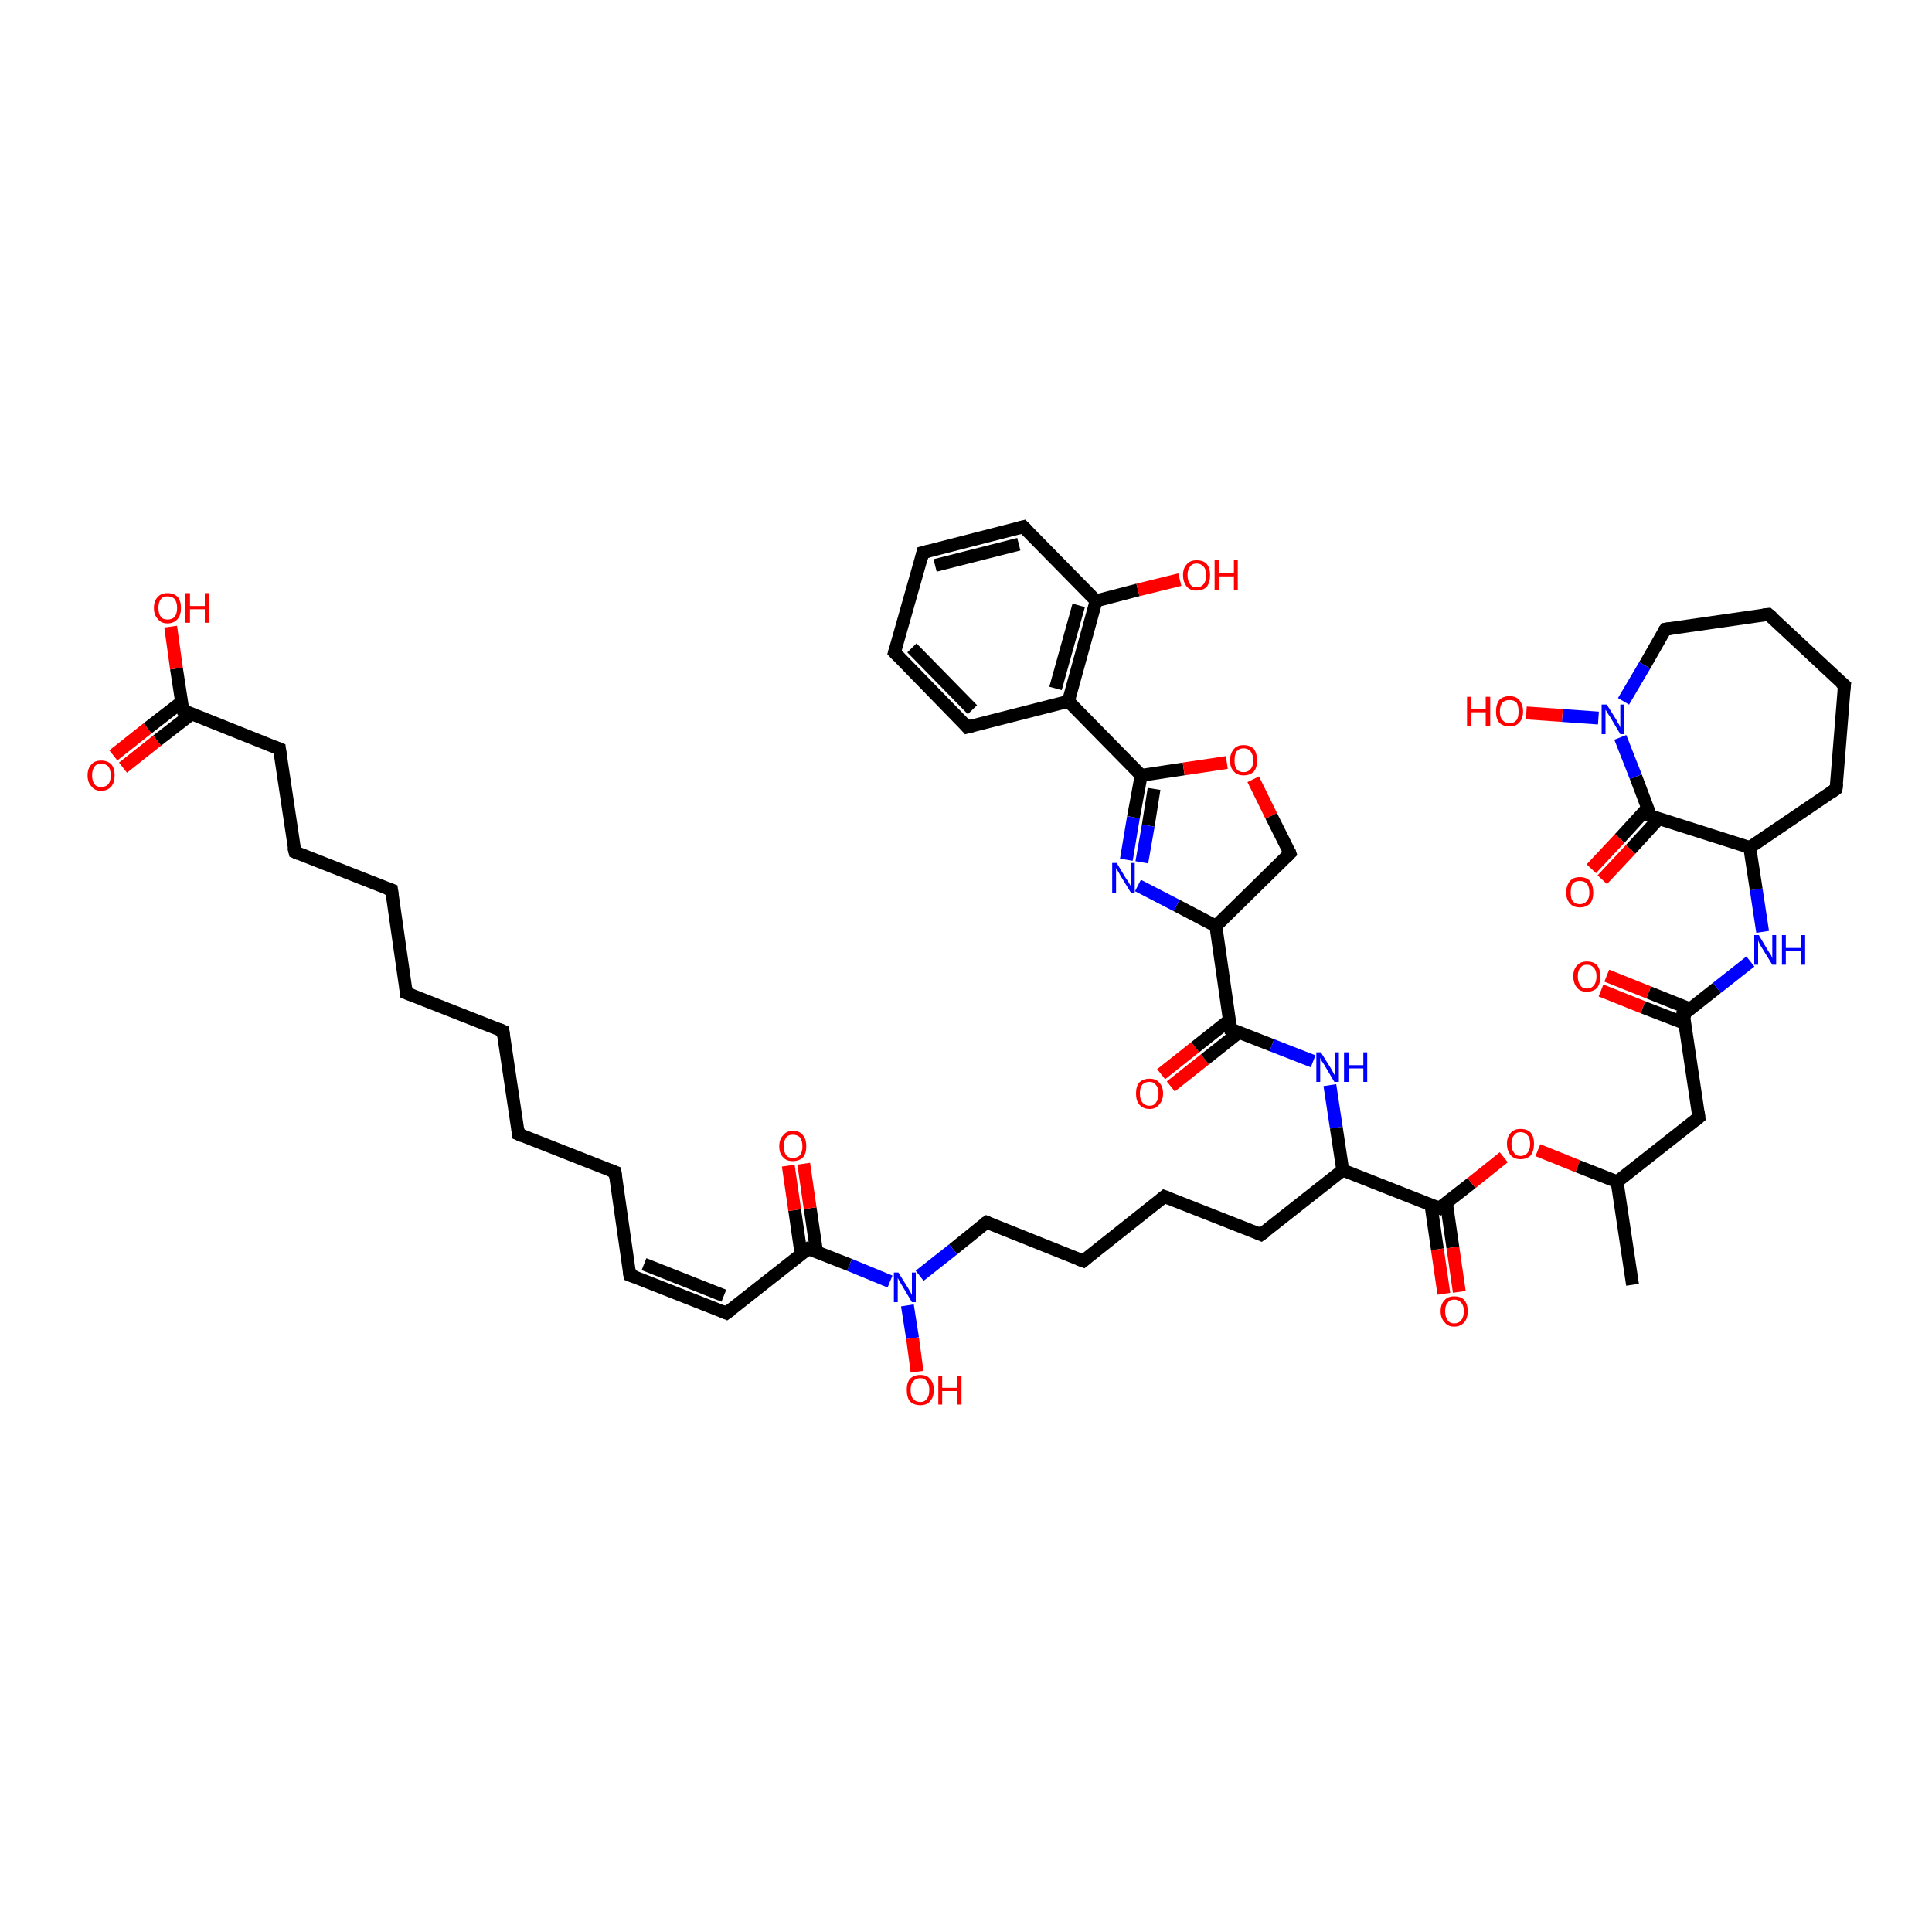 <?xml version='1.0' encoding='iso-8859-1'?>
<svg version='1.1' baseProfile='full'
              xmlns='http://www.w3.org/2000/svg'
                      xmlns:rdkit='http://www.rdkit.org/xml'
                      xmlns:xlink='http://www.w3.org/1999/xlink'
                  xml:space='preserve'
width='300px' height='300px' viewBox='0 0 300 300'>
<!-- END OF HEADER -->
<rect style='opacity:1.0;fill:#FFFFFF;stroke:none' width='300.0' height='300.0' x='0.0' y='0.0'> </rect>
<path class='bond-0 atom-0 atom-1' d='M 180.3,166.8 L 185.6,162.6' style='fill:none;fill-rule:evenodd;stroke:#FF0000;stroke-width:2.0px;stroke-linecap:butt;stroke-linejoin:miter;stroke-opacity:1' />
<path class='bond-0 atom-0 atom-1' d='M 185.6,162.6 L 190.9,158.4' style='fill:none;fill-rule:evenodd;stroke:#000000;stroke-width:2.0px;stroke-linecap:butt;stroke-linejoin:miter;stroke-opacity:1' />
<path class='bond-0 atom-0 atom-1' d='M 181.8,168.7 L 187.1,164.5' style='fill:none;fill-rule:evenodd;stroke:#FF0000;stroke-width:2.0px;stroke-linecap:butt;stroke-linejoin:miter;stroke-opacity:1' />
<path class='bond-0 atom-0 atom-1' d='M 187.1,164.5 L 192.4,160.3' style='fill:none;fill-rule:evenodd;stroke:#000000;stroke-width:2.0px;stroke-linecap:butt;stroke-linejoin:miter;stroke-opacity:1' />
<path class='bond-1 atom-1 atom-2' d='M 191.1,159.8 L 197.5,162.3' style='fill:none;fill-rule:evenodd;stroke:#000000;stroke-width:2.0px;stroke-linecap:butt;stroke-linejoin:miter;stroke-opacity:1' />
<path class='bond-1 atom-1 atom-2' d='M 197.5,162.3 L 203.9,164.8' style='fill:none;fill-rule:evenodd;stroke:#0000FF;stroke-width:2.0px;stroke-linecap:butt;stroke-linejoin:miter;stroke-opacity:1' />
<path class='bond-2 atom-2 atom-3' d='M 206.5,168.5 L 207.5,175.1' style='fill:none;fill-rule:evenodd;stroke:#0000FF;stroke-width:2.0px;stroke-linecap:butt;stroke-linejoin:miter;stroke-opacity:1' />
<path class='bond-2 atom-2 atom-3' d='M 207.5,175.1 L 208.5,181.7' style='fill:none;fill-rule:evenodd;stroke:#000000;stroke-width:2.0px;stroke-linecap:butt;stroke-linejoin:miter;stroke-opacity:1' />
<path class='bond-3 atom-3 atom-4' d='M 208.5,181.7 L 223.5,187.6' style='fill:none;fill-rule:evenodd;stroke:#000000;stroke-width:2.0px;stroke-linecap:butt;stroke-linejoin:miter;stroke-opacity:1' />
<path class='bond-4 atom-4 atom-5' d='M 222.2,187.1 L 223.2,194.0' style='fill:none;fill-rule:evenodd;stroke:#000000;stroke-width:2.0px;stroke-linecap:butt;stroke-linejoin:miter;stroke-opacity:1' />
<path class='bond-4 atom-4 atom-5' d='M 223.2,194.0 L 224.2,200.9' style='fill:none;fill-rule:evenodd;stroke:#FF0000;stroke-width:2.0px;stroke-linecap:butt;stroke-linejoin:miter;stroke-opacity:1' />
<path class='bond-4 atom-4 atom-5' d='M 224.6,186.8 L 225.6,193.7' style='fill:none;fill-rule:evenodd;stroke:#000000;stroke-width:2.0px;stroke-linecap:butt;stroke-linejoin:miter;stroke-opacity:1' />
<path class='bond-4 atom-4 atom-5' d='M 225.6,193.7 L 226.6,200.6' style='fill:none;fill-rule:evenodd;stroke:#FF0000;stroke-width:2.0px;stroke-linecap:butt;stroke-linejoin:miter;stroke-opacity:1' />
<path class='bond-5 atom-4 atom-6' d='M 223.5,187.6 L 228.5,183.7' style='fill:none;fill-rule:evenodd;stroke:#000000;stroke-width:2.0px;stroke-linecap:butt;stroke-linejoin:miter;stroke-opacity:1' />
<path class='bond-5 atom-4 atom-6' d='M 228.5,183.7 L 233.5,179.7' style='fill:none;fill-rule:evenodd;stroke:#FF0000;stroke-width:2.0px;stroke-linecap:butt;stroke-linejoin:miter;stroke-opacity:1' />
<path class='bond-6 atom-6 atom-7' d='M 238.8,178.6 L 245.0,181.1' style='fill:none;fill-rule:evenodd;stroke:#FF0000;stroke-width:2.0px;stroke-linecap:butt;stroke-linejoin:miter;stroke-opacity:1' />
<path class='bond-6 atom-6 atom-7' d='M 245.0,181.1 L 251.1,183.5' style='fill:none;fill-rule:evenodd;stroke:#000000;stroke-width:2.0px;stroke-linecap:butt;stroke-linejoin:miter;stroke-opacity:1' />
<path class='bond-7 atom-7 atom-8' d='M 251.1,183.5 L 253.5,199.5' style='fill:none;fill-rule:evenodd;stroke:#000000;stroke-width:2.0px;stroke-linecap:butt;stroke-linejoin:miter;stroke-opacity:1' />
<path class='bond-8 atom-7 atom-9' d='M 251.1,183.5 L 263.8,173.5' style='fill:none;fill-rule:evenodd;stroke:#000000;stroke-width:2.0px;stroke-linecap:butt;stroke-linejoin:miter;stroke-opacity:1' />
<path class='bond-9 atom-9 atom-10' d='M 263.8,173.5 L 261.4,157.5' style='fill:none;fill-rule:evenodd;stroke:#000000;stroke-width:2.0px;stroke-linecap:butt;stroke-linejoin:miter;stroke-opacity:1' />
<path class='bond-10 atom-10 atom-11' d='M 262.5,156.7 L 256.0,154.1' style='fill:none;fill-rule:evenodd;stroke:#000000;stroke-width:2.0px;stroke-linecap:butt;stroke-linejoin:miter;stroke-opacity:1' />
<path class='bond-10 atom-10 atom-11' d='M 256.0,154.1 L 249.5,151.5' style='fill:none;fill-rule:evenodd;stroke:#FF0000;stroke-width:2.0px;stroke-linecap:butt;stroke-linejoin:miter;stroke-opacity:1' />
<path class='bond-10 atom-10 atom-11' d='M 261.6,158.9 L 255.1,156.4' style='fill:none;fill-rule:evenodd;stroke:#000000;stroke-width:2.0px;stroke-linecap:butt;stroke-linejoin:miter;stroke-opacity:1' />
<path class='bond-10 atom-10 atom-11' d='M 255.1,156.4 L 248.6,153.8' style='fill:none;fill-rule:evenodd;stroke:#FF0000;stroke-width:2.0px;stroke-linecap:butt;stroke-linejoin:miter;stroke-opacity:1' />
<path class='bond-11 atom-10 atom-12' d='M 261.4,157.5 L 266.6,153.4' style='fill:none;fill-rule:evenodd;stroke:#000000;stroke-width:2.0px;stroke-linecap:butt;stroke-linejoin:miter;stroke-opacity:1' />
<path class='bond-11 atom-10 atom-12' d='M 266.6,153.4 L 271.8,149.3' style='fill:none;fill-rule:evenodd;stroke:#0000FF;stroke-width:2.0px;stroke-linecap:butt;stroke-linejoin:miter;stroke-opacity:1' />
<path class='bond-12 atom-12 atom-13' d='M 273.7,144.7 L 272.7,138.1' style='fill:none;fill-rule:evenodd;stroke:#0000FF;stroke-width:2.0px;stroke-linecap:butt;stroke-linejoin:miter;stroke-opacity:1' />
<path class='bond-12 atom-12 atom-13' d='M 272.7,138.1 L 271.7,131.6' style='fill:none;fill-rule:evenodd;stroke:#000000;stroke-width:2.0px;stroke-linecap:butt;stroke-linejoin:miter;stroke-opacity:1' />
<path class='bond-13 atom-13 atom-14' d='M 271.7,131.6 L 256.3,126.7' style='fill:none;fill-rule:evenodd;stroke:#000000;stroke-width:2.0px;stroke-linecap:butt;stroke-linejoin:miter;stroke-opacity:1' />
<path class='bond-14 atom-14 atom-15' d='M 255.8,125.5 L 251.5,130.2' style='fill:none;fill-rule:evenodd;stroke:#000000;stroke-width:2.0px;stroke-linecap:butt;stroke-linejoin:miter;stroke-opacity:1' />
<path class='bond-14 atom-14 atom-15' d='M 251.5,130.2 L 247.1,134.9' style='fill:none;fill-rule:evenodd;stroke:#FF0000;stroke-width:2.0px;stroke-linecap:butt;stroke-linejoin:miter;stroke-opacity:1' />
<path class='bond-14 atom-14 atom-15' d='M 257.6,127.1 L 253.2,131.9' style='fill:none;fill-rule:evenodd;stroke:#000000;stroke-width:2.0px;stroke-linecap:butt;stroke-linejoin:miter;stroke-opacity:1' />
<path class='bond-14 atom-14 atom-15' d='M 253.2,131.9 L 248.8,136.6' style='fill:none;fill-rule:evenodd;stroke:#FF0000;stroke-width:2.0px;stroke-linecap:butt;stroke-linejoin:miter;stroke-opacity:1' />
<path class='bond-15 atom-14 atom-16' d='M 256.3,126.7 L 254.0,120.6' style='fill:none;fill-rule:evenodd;stroke:#000000;stroke-width:2.0px;stroke-linecap:butt;stroke-linejoin:miter;stroke-opacity:1' />
<path class='bond-15 atom-14 atom-16' d='M 254.0,120.6 L 251.6,114.5' style='fill:none;fill-rule:evenodd;stroke:#0000FF;stroke-width:2.0px;stroke-linecap:butt;stroke-linejoin:miter;stroke-opacity:1' />
<path class='bond-16 atom-16 atom-17' d='M 248.2,111.5 L 242.6,111.1' style='fill:none;fill-rule:evenodd;stroke:#0000FF;stroke-width:2.0px;stroke-linecap:butt;stroke-linejoin:miter;stroke-opacity:1' />
<path class='bond-16 atom-16 atom-17' d='M 242.6,111.1 L 237.0,110.7' style='fill:none;fill-rule:evenodd;stroke:#FF0000;stroke-width:2.0px;stroke-linecap:butt;stroke-linejoin:miter;stroke-opacity:1' />
<path class='bond-17 atom-16 atom-18' d='M 252.1,108.9 L 255.4,103.3' style='fill:none;fill-rule:evenodd;stroke:#0000FF;stroke-width:2.0px;stroke-linecap:butt;stroke-linejoin:miter;stroke-opacity:1' />
<path class='bond-17 atom-16 atom-18' d='M 255.4,103.3 L 258.6,97.7' style='fill:none;fill-rule:evenodd;stroke:#000000;stroke-width:2.0px;stroke-linecap:butt;stroke-linejoin:miter;stroke-opacity:1' />
<path class='bond-18 atom-18 atom-19' d='M 258.6,97.7 L 274.6,95.4' style='fill:none;fill-rule:evenodd;stroke:#000000;stroke-width:2.0px;stroke-linecap:butt;stroke-linejoin:miter;stroke-opacity:1' />
<path class='bond-19 atom-19 atom-20' d='M 274.6,95.4 L 286.4,106.4' style='fill:none;fill-rule:evenodd;stroke:#000000;stroke-width:2.0px;stroke-linecap:butt;stroke-linejoin:miter;stroke-opacity:1' />
<path class='bond-20 atom-20 atom-21' d='M 286.4,106.4 L 285.1,122.5' style='fill:none;fill-rule:evenodd;stroke:#000000;stroke-width:2.0px;stroke-linecap:butt;stroke-linejoin:miter;stroke-opacity:1' />
<path class='bond-21 atom-3 atom-22' d='M 208.5,181.7 L 195.8,191.7' style='fill:none;fill-rule:evenodd;stroke:#000000;stroke-width:2.0px;stroke-linecap:butt;stroke-linejoin:miter;stroke-opacity:1' />
<path class='bond-22 atom-22 atom-23' d='M 195.8,191.7 L 180.8,185.8' style='fill:none;fill-rule:evenodd;stroke:#000000;stroke-width:2.0px;stroke-linecap:butt;stroke-linejoin:miter;stroke-opacity:1' />
<path class='bond-23 atom-23 atom-24' d='M 180.8,185.8 L 168.2,195.8' style='fill:none;fill-rule:evenodd;stroke:#000000;stroke-width:2.0px;stroke-linecap:butt;stroke-linejoin:miter;stroke-opacity:1' />
<path class='bond-24 atom-24 atom-25' d='M 168.2,195.8 L 153.2,189.8' style='fill:none;fill-rule:evenodd;stroke:#000000;stroke-width:2.0px;stroke-linecap:butt;stroke-linejoin:miter;stroke-opacity:1' />
<path class='bond-25 atom-25 atom-26' d='M 153.2,189.8 L 148.0,194.0' style='fill:none;fill-rule:evenodd;stroke:#000000;stroke-width:2.0px;stroke-linecap:butt;stroke-linejoin:miter;stroke-opacity:1' />
<path class='bond-25 atom-25 atom-26' d='M 148.0,194.0 L 142.8,198.1' style='fill:none;fill-rule:evenodd;stroke:#0000FF;stroke-width:2.0px;stroke-linecap:butt;stroke-linejoin:miter;stroke-opacity:1' />
<path class='bond-26 atom-26 atom-27' d='M 140.9,202.7 L 141.7,207.8' style='fill:none;fill-rule:evenodd;stroke:#0000FF;stroke-width:2.0px;stroke-linecap:butt;stroke-linejoin:miter;stroke-opacity:1' />
<path class='bond-26 atom-26 atom-27' d='M 141.7,207.8 L 142.4,213.0' style='fill:none;fill-rule:evenodd;stroke:#FF0000;stroke-width:2.0px;stroke-linecap:butt;stroke-linejoin:miter;stroke-opacity:1' />
<path class='bond-27 atom-26 atom-28' d='M 138.2,199.0 L 131.9,196.4' style='fill:none;fill-rule:evenodd;stroke:#0000FF;stroke-width:2.0px;stroke-linecap:butt;stroke-linejoin:miter;stroke-opacity:1' />
<path class='bond-27 atom-26 atom-28' d='M 131.9,196.4 L 125.5,193.9' style='fill:none;fill-rule:evenodd;stroke:#000000;stroke-width:2.0px;stroke-linecap:butt;stroke-linejoin:miter;stroke-opacity:1' />
<path class='bond-28 atom-28 atom-29' d='M 126.8,194.4 L 125.8,187.6' style='fill:none;fill-rule:evenodd;stroke:#000000;stroke-width:2.0px;stroke-linecap:butt;stroke-linejoin:miter;stroke-opacity:1' />
<path class='bond-28 atom-28 atom-29' d='M 125.8,187.6 L 124.8,180.7' style='fill:none;fill-rule:evenodd;stroke:#FF0000;stroke-width:2.0px;stroke-linecap:butt;stroke-linejoin:miter;stroke-opacity:1' />
<path class='bond-28 atom-28 atom-29' d='M 124.4,194.8 L 123.4,187.9' style='fill:none;fill-rule:evenodd;stroke:#000000;stroke-width:2.0px;stroke-linecap:butt;stroke-linejoin:miter;stroke-opacity:1' />
<path class='bond-28 atom-28 atom-29' d='M 123.4,187.9 L 122.4,181.0' style='fill:none;fill-rule:evenodd;stroke:#FF0000;stroke-width:2.0px;stroke-linecap:butt;stroke-linejoin:miter;stroke-opacity:1' />
<path class='bond-29 atom-28 atom-30' d='M 125.5,193.9 L 112.8,203.9' style='fill:none;fill-rule:evenodd;stroke:#000000;stroke-width:2.0px;stroke-linecap:butt;stroke-linejoin:miter;stroke-opacity:1' />
<path class='bond-30 atom-30 atom-31' d='M 112.8,203.9 L 97.8,198.0' style='fill:none;fill-rule:evenodd;stroke:#000000;stroke-width:2.0px;stroke-linecap:butt;stroke-linejoin:miter;stroke-opacity:1' />
<path class='bond-30 atom-30 atom-31' d='M 112.4,201.2 L 100.0,196.3' style='fill:none;fill-rule:evenodd;stroke:#000000;stroke-width:2.0px;stroke-linecap:butt;stroke-linejoin:miter;stroke-opacity:1' />
<path class='bond-31 atom-31 atom-32' d='M 97.8,198.0 L 95.5,182.0' style='fill:none;fill-rule:evenodd;stroke:#000000;stroke-width:2.0px;stroke-linecap:butt;stroke-linejoin:miter;stroke-opacity:1' />
<path class='bond-32 atom-32 atom-33' d='M 95.5,182.0 L 80.5,176.1' style='fill:none;fill-rule:evenodd;stroke:#000000;stroke-width:2.0px;stroke-linecap:butt;stroke-linejoin:miter;stroke-opacity:1' />
<path class='bond-33 atom-33 atom-34' d='M 80.5,176.1 L 78.1,160.1' style='fill:none;fill-rule:evenodd;stroke:#000000;stroke-width:2.0px;stroke-linecap:butt;stroke-linejoin:miter;stroke-opacity:1' />
<path class='bond-34 atom-34 atom-35' d='M 78.1,160.1 L 63.1,154.2' style='fill:none;fill-rule:evenodd;stroke:#000000;stroke-width:2.0px;stroke-linecap:butt;stroke-linejoin:miter;stroke-opacity:1' />
<path class='bond-35 atom-35 atom-36' d='M 63.1,154.2 L 60.8,138.2' style='fill:none;fill-rule:evenodd;stroke:#000000;stroke-width:2.0px;stroke-linecap:butt;stroke-linejoin:miter;stroke-opacity:1' />
<path class='bond-36 atom-36 atom-37' d='M 60.8,138.2 L 45.8,132.3' style='fill:none;fill-rule:evenodd;stroke:#000000;stroke-width:2.0px;stroke-linecap:butt;stroke-linejoin:miter;stroke-opacity:1' />
<path class='bond-37 atom-37 atom-38' d='M 45.8,132.3 L 43.4,116.3' style='fill:none;fill-rule:evenodd;stroke:#000000;stroke-width:2.0px;stroke-linecap:butt;stroke-linejoin:miter;stroke-opacity:1' />
<path class='bond-38 atom-38 atom-39' d='M 43.4,116.3 L 28.4,110.3' style='fill:none;fill-rule:evenodd;stroke:#000000;stroke-width:2.0px;stroke-linecap:butt;stroke-linejoin:miter;stroke-opacity:1' />
<path class='bond-39 atom-39 atom-40' d='M 28.2,109.0 L 22.9,113.1' style='fill:none;fill-rule:evenodd;stroke:#000000;stroke-width:2.0px;stroke-linecap:butt;stroke-linejoin:miter;stroke-opacity:1' />
<path class='bond-39 atom-39 atom-40' d='M 22.9,113.1 L 17.6,117.3' style='fill:none;fill-rule:evenodd;stroke:#FF0000;stroke-width:2.0px;stroke-linecap:butt;stroke-linejoin:miter;stroke-opacity:1' />
<path class='bond-39 atom-39 atom-40' d='M 29.7,110.9 L 24.4,115.0' style='fill:none;fill-rule:evenodd;stroke:#000000;stroke-width:2.0px;stroke-linecap:butt;stroke-linejoin:miter;stroke-opacity:1' />
<path class='bond-39 atom-39 atom-40' d='M 24.4,115.0 L 19.1,119.2' style='fill:none;fill-rule:evenodd;stroke:#FF0000;stroke-width:2.0px;stroke-linecap:butt;stroke-linejoin:miter;stroke-opacity:1' />
<path class='bond-40 atom-39 atom-41' d='M 28.4,110.3 L 27.4,103.8' style='fill:none;fill-rule:evenodd;stroke:#000000;stroke-width:2.0px;stroke-linecap:butt;stroke-linejoin:miter;stroke-opacity:1' />
<path class='bond-40 atom-39 atom-41' d='M 27.4,103.8 L 26.5,97.3' style='fill:none;fill-rule:evenodd;stroke:#FF0000;stroke-width:2.0px;stroke-linecap:butt;stroke-linejoin:miter;stroke-opacity:1' />
<path class='bond-41 atom-1 atom-42' d='M 191.1,159.8 L 188.8,143.8' style='fill:none;fill-rule:evenodd;stroke:#000000;stroke-width:2.0px;stroke-linecap:butt;stroke-linejoin:miter;stroke-opacity:1' />
<path class='bond-42 atom-42 atom-43' d='M 188.8,143.8 L 182.7,140.6' style='fill:none;fill-rule:evenodd;stroke:#000000;stroke-width:2.0px;stroke-linecap:butt;stroke-linejoin:miter;stroke-opacity:1' />
<path class='bond-42 atom-42 atom-43' d='M 182.7,140.6 L 176.7,137.5' style='fill:none;fill-rule:evenodd;stroke:#0000FF;stroke-width:2.0px;stroke-linecap:butt;stroke-linejoin:miter;stroke-opacity:1' />
<path class='bond-43 atom-43 atom-44' d='M 174.9,133.5 L 176.0,126.9' style='fill:none;fill-rule:evenodd;stroke:#0000FF;stroke-width:2.0px;stroke-linecap:butt;stroke-linejoin:miter;stroke-opacity:1' />
<path class='bond-43 atom-43 atom-44' d='M 176.0,126.9 L 177.2,120.4' style='fill:none;fill-rule:evenodd;stroke:#000000;stroke-width:2.0px;stroke-linecap:butt;stroke-linejoin:miter;stroke-opacity:1' />
<path class='bond-43 atom-43 atom-44' d='M 177.3,133.9 L 178.3,128.2' style='fill:none;fill-rule:evenodd;stroke:#0000FF;stroke-width:2.0px;stroke-linecap:butt;stroke-linejoin:miter;stroke-opacity:1' />
<path class='bond-43 atom-43 atom-44' d='M 178.3,128.2 L 179.2,122.5' style='fill:none;fill-rule:evenodd;stroke:#000000;stroke-width:2.0px;stroke-linecap:butt;stroke-linejoin:miter;stroke-opacity:1' />
<path class='bond-44 atom-44 atom-45' d='M 177.2,120.4 L 183.8,119.4' style='fill:none;fill-rule:evenodd;stroke:#000000;stroke-width:2.0px;stroke-linecap:butt;stroke-linejoin:miter;stroke-opacity:1' />
<path class='bond-44 atom-44 atom-45' d='M 183.8,119.4 L 190.5,118.4' style='fill:none;fill-rule:evenodd;stroke:#FF0000;stroke-width:2.0px;stroke-linecap:butt;stroke-linejoin:miter;stroke-opacity:1' />
<path class='bond-45 atom-45 atom-46' d='M 194.6,121.0 L 197.4,126.7' style='fill:none;fill-rule:evenodd;stroke:#FF0000;stroke-width:2.0px;stroke-linecap:butt;stroke-linejoin:miter;stroke-opacity:1' />
<path class='bond-45 atom-45 atom-46' d='M 197.4,126.7 L 200.3,132.5' style='fill:none;fill-rule:evenodd;stroke:#000000;stroke-width:2.0px;stroke-linecap:butt;stroke-linejoin:miter;stroke-opacity:1' />
<path class='bond-46 atom-44 atom-47' d='M 177.2,120.4 L 165.9,108.9' style='fill:none;fill-rule:evenodd;stroke:#000000;stroke-width:2.0px;stroke-linecap:butt;stroke-linejoin:miter;stroke-opacity:1' />
<path class='bond-47 atom-47 atom-48' d='M 165.9,108.9 L 170.2,93.3' style='fill:none;fill-rule:evenodd;stroke:#000000;stroke-width:2.0px;stroke-linecap:butt;stroke-linejoin:miter;stroke-opacity:1' />
<path class='bond-47 atom-47 atom-48' d='M 163.9,106.9 L 167.5,94.0' style='fill:none;fill-rule:evenodd;stroke:#000000;stroke-width:2.0px;stroke-linecap:butt;stroke-linejoin:miter;stroke-opacity:1' />
<path class='bond-48 atom-48 atom-49' d='M 170.2,93.3 L 176.7,91.6' style='fill:none;fill-rule:evenodd;stroke:#000000;stroke-width:2.0px;stroke-linecap:butt;stroke-linejoin:miter;stroke-opacity:1' />
<path class='bond-48 atom-48 atom-49' d='M 176.7,91.6 L 183.2,90.0' style='fill:none;fill-rule:evenodd;stroke:#FF0000;stroke-width:2.0px;stroke-linecap:butt;stroke-linejoin:miter;stroke-opacity:1' />
<path class='bond-49 atom-48 atom-50' d='M 170.2,93.3 L 158.9,81.8' style='fill:none;fill-rule:evenodd;stroke:#000000;stroke-width:2.0px;stroke-linecap:butt;stroke-linejoin:miter;stroke-opacity:1' />
<path class='bond-50 atom-50 atom-51' d='M 158.9,81.8 L 143.3,85.8' style='fill:none;fill-rule:evenodd;stroke:#000000;stroke-width:2.0px;stroke-linecap:butt;stroke-linejoin:miter;stroke-opacity:1' />
<path class='bond-50 atom-50 atom-51' d='M 158.2,84.5 L 145.2,87.8' style='fill:none;fill-rule:evenodd;stroke:#000000;stroke-width:2.0px;stroke-linecap:butt;stroke-linejoin:miter;stroke-opacity:1' />
<path class='bond-51 atom-51 atom-52' d='M 143.3,85.8 L 138.9,101.3' style='fill:none;fill-rule:evenodd;stroke:#000000;stroke-width:2.0px;stroke-linecap:butt;stroke-linejoin:miter;stroke-opacity:1' />
<path class='bond-52 atom-52 atom-53' d='M 138.9,101.3 L 150.2,112.9' style='fill:none;fill-rule:evenodd;stroke:#000000;stroke-width:2.0px;stroke-linecap:butt;stroke-linejoin:miter;stroke-opacity:1' />
<path class='bond-52 atom-52 atom-53' d='M 141.6,100.6 L 151.0,110.2' style='fill:none;fill-rule:evenodd;stroke:#000000;stroke-width:2.0px;stroke-linecap:butt;stroke-linejoin:miter;stroke-opacity:1' />
<path class='bond-53 atom-21 atom-13' d='M 285.1,122.5 L 271.7,131.6' style='fill:none;fill-rule:evenodd;stroke:#000000;stroke-width:2.0px;stroke-linecap:butt;stroke-linejoin:miter;stroke-opacity:1' />
<path class='bond-54 atom-46 atom-42' d='M 200.3,132.5 L 188.8,143.8' style='fill:none;fill-rule:evenodd;stroke:#000000;stroke-width:2.0px;stroke-linecap:butt;stroke-linejoin:miter;stroke-opacity:1' />
<path class='bond-55 atom-53 atom-47' d='M 150.2,112.9 L 165.9,108.9' style='fill:none;fill-rule:evenodd;stroke:#000000;stroke-width:2.0px;stroke-linecap:butt;stroke-linejoin:miter;stroke-opacity:1' />
<path d='M 191.4,159.9 L 191.1,159.8 L 191.0,159.0' style='fill:none;stroke:#000000;stroke-width:2.0px;stroke-linecap:butt;stroke-linejoin:miter;stroke-opacity:1;' />
<path d='M 222.7,187.3 L 223.5,187.6 L 223.7,187.4' style='fill:none;stroke:#000000;stroke-width:2.0px;stroke-linecap:butt;stroke-linejoin:miter;stroke-opacity:1;' />
<path d='M 263.2,174.0 L 263.8,173.5 L 263.7,172.7' style='fill:none;stroke:#000000;stroke-width:2.0px;stroke-linecap:butt;stroke-linejoin:miter;stroke-opacity:1;' />
<path d='M 261.6,158.3 L 261.4,157.5 L 261.7,157.3' style='fill:none;stroke:#000000;stroke-width:2.0px;stroke-linecap:butt;stroke-linejoin:miter;stroke-opacity:1;' />
<path d='M 257.1,127.0 L 256.3,126.7 L 256.2,126.4' style='fill:none;stroke:#000000;stroke-width:2.0px;stroke-linecap:butt;stroke-linejoin:miter;stroke-opacity:1;' />
<path d='M 258.4,98.0 L 258.6,97.7 L 259.4,97.6' style='fill:none;stroke:#000000;stroke-width:2.0px;stroke-linecap:butt;stroke-linejoin:miter;stroke-opacity:1;' />
<path d='M 273.8,95.5 L 274.6,95.4 L 275.2,95.9' style='fill:none;stroke:#000000;stroke-width:2.0px;stroke-linecap:butt;stroke-linejoin:miter;stroke-opacity:1;' />
<path d='M 285.8,105.9 L 286.4,106.4 L 286.3,107.2' style='fill:none;stroke:#000000;stroke-width:2.0px;stroke-linecap:butt;stroke-linejoin:miter;stroke-opacity:1;' />
<path d='M 285.2,121.7 L 285.1,122.5 L 284.4,123.0' style='fill:none;stroke:#000000;stroke-width:2.0px;stroke-linecap:butt;stroke-linejoin:miter;stroke-opacity:1;' />
<path d='M 196.5,191.2 L 195.8,191.7 L 195.1,191.4' style='fill:none;stroke:#000000;stroke-width:2.0px;stroke-linecap:butt;stroke-linejoin:miter;stroke-opacity:1;' />
<path d='M 181.6,186.1 L 180.8,185.8 L 180.2,186.3' style='fill:none;stroke:#000000;stroke-width:2.0px;stroke-linecap:butt;stroke-linejoin:miter;stroke-opacity:1;' />
<path d='M 168.8,195.3 L 168.2,195.8 L 167.4,195.5' style='fill:none;stroke:#000000;stroke-width:2.0px;stroke-linecap:butt;stroke-linejoin:miter;stroke-opacity:1;' />
<path d='M 153.9,190.1 L 153.2,189.8 L 152.9,190.0' style='fill:none;stroke:#000000;stroke-width:2.0px;stroke-linecap:butt;stroke-linejoin:miter;stroke-opacity:1;' />
<path d='M 125.8,194.0 L 125.5,193.9 L 124.9,194.4' style='fill:none;stroke:#000000;stroke-width:2.0px;stroke-linecap:butt;stroke-linejoin:miter;stroke-opacity:1;' />
<path d='M 113.5,203.4 L 112.8,203.9 L 112.1,203.6' style='fill:none;stroke:#000000;stroke-width:2.0px;stroke-linecap:butt;stroke-linejoin:miter;stroke-opacity:1;' />
<path d='M 98.6,198.3 L 97.8,198.0 L 97.7,197.2' style='fill:none;stroke:#000000;stroke-width:2.0px;stroke-linecap:butt;stroke-linejoin:miter;stroke-opacity:1;' />
<path d='M 95.6,182.8 L 95.5,182.0 L 94.7,181.7' style='fill:none;stroke:#000000;stroke-width:2.0px;stroke-linecap:butt;stroke-linejoin:miter;stroke-opacity:1;' />
<path d='M 81.2,176.4 L 80.5,176.1 L 80.4,175.3' style='fill:none;stroke:#000000;stroke-width:2.0px;stroke-linecap:butt;stroke-linejoin:miter;stroke-opacity:1;' />
<path d='M 78.2,160.9 L 78.1,160.1 L 77.4,159.8' style='fill:none;stroke:#000000;stroke-width:2.0px;stroke-linecap:butt;stroke-linejoin:miter;stroke-opacity:1;' />
<path d='M 63.9,154.5 L 63.1,154.2 L 63.0,153.4' style='fill:none;stroke:#000000;stroke-width:2.0px;stroke-linecap:butt;stroke-linejoin:miter;stroke-opacity:1;' />
<path d='M 60.9,139.0 L 60.8,138.2 L 60.0,137.9' style='fill:none;stroke:#000000;stroke-width:2.0px;stroke-linecap:butt;stroke-linejoin:miter;stroke-opacity:1;' />
<path d='M 46.5,132.6 L 45.8,132.3 L 45.6,131.5' style='fill:none;stroke:#000000;stroke-width:2.0px;stroke-linecap:butt;stroke-linejoin:miter;stroke-opacity:1;' />
<path d='M 43.5,117.1 L 43.4,116.3 L 42.6,116.0' style='fill:none;stroke:#000000;stroke-width:2.0px;stroke-linecap:butt;stroke-linejoin:miter;stroke-opacity:1;' />
<path d='M 29.1,110.6 L 28.4,110.3 L 28.3,110.0' style='fill:none;stroke:#000000;stroke-width:2.0px;stroke-linecap:butt;stroke-linejoin:miter;stroke-opacity:1;' />
<path d='M 200.2,132.2 L 200.3,132.5 L 199.7,133.1' style='fill:none;stroke:#000000;stroke-width:2.0px;stroke-linecap:butt;stroke-linejoin:miter;stroke-opacity:1;' />
<path d='M 159.5,82.4 L 158.9,81.8 L 158.1,82.0' style='fill:none;stroke:#000000;stroke-width:2.0px;stroke-linecap:butt;stroke-linejoin:miter;stroke-opacity:1;' />
<path d='M 144.1,85.6 L 143.3,85.8 L 143.1,86.6' style='fill:none;stroke:#000000;stroke-width:2.0px;stroke-linecap:butt;stroke-linejoin:miter;stroke-opacity:1;' />
<path d='M 139.1,100.6 L 138.9,101.3 L 139.5,101.9' style='fill:none;stroke:#000000;stroke-width:2.0px;stroke-linecap:butt;stroke-linejoin:miter;stroke-opacity:1;' />
<path d='M 149.7,112.3 L 150.2,112.9 L 151.0,112.7' style='fill:none;stroke:#000000;stroke-width:2.0px;stroke-linecap:butt;stroke-linejoin:miter;stroke-opacity:1;' />
<path class='atom-0' d='M 176.4 169.8
Q 176.4 168.7, 176.9 168.1
Q 177.5 167.5, 178.5 167.5
Q 179.5 167.5, 180.0 168.1
Q 180.6 168.7, 180.6 169.8
Q 180.6 170.9, 180.0 171.5
Q 179.5 172.2, 178.5 172.2
Q 177.5 172.2, 176.9 171.5
Q 176.4 170.9, 176.4 169.8
M 178.5 171.7
Q 179.2 171.7, 179.5 171.2
Q 179.9 170.7, 179.9 169.8
Q 179.9 168.9, 179.5 168.5
Q 179.2 168.0, 178.5 168.0
Q 177.8 168.0, 177.4 168.4
Q 177.0 168.9, 177.0 169.8
Q 177.0 170.7, 177.4 171.2
Q 177.8 171.7, 178.5 171.7
' fill='#FF0000'/>
<path class='atom-2' d='M 205.1 163.4
L 206.6 165.8
Q 206.8 166.1, 207.0 166.5
Q 207.2 166.9, 207.3 167.0
L 207.3 163.4
L 207.9 163.4
L 207.9 168.0
L 207.2 168.0
L 205.6 165.3
Q 205.4 165.0, 205.2 164.7
Q 205.0 164.3, 205.0 164.2
L 205.0 168.0
L 204.4 168.0
L 204.4 163.4
L 205.1 163.4
' fill='#0000FF'/>
<path class='atom-2' d='M 208.7 163.4
L 209.4 163.4
L 209.4 165.4
L 211.7 165.4
L 211.7 163.4
L 212.3 163.4
L 212.3 168.0
L 211.7 168.0
L 211.7 165.9
L 209.4 165.9
L 209.4 168.0
L 208.7 168.0
L 208.7 163.4
' fill='#0000FF'/>
<path class='atom-5' d='M 223.7 203.6
Q 223.7 202.5, 224.3 201.9
Q 224.8 201.3, 225.8 201.3
Q 226.9 201.3, 227.4 201.9
Q 227.9 202.5, 227.9 203.6
Q 227.9 204.7, 227.4 205.3
Q 226.8 206.0, 225.8 206.0
Q 224.8 206.0, 224.3 205.3
Q 223.7 204.7, 223.7 203.6
M 225.8 205.5
Q 226.5 205.5, 226.9 205.0
Q 227.3 204.5, 227.3 203.6
Q 227.3 202.7, 226.9 202.3
Q 226.5 201.8, 225.8 201.8
Q 225.1 201.8, 224.8 202.3
Q 224.4 202.7, 224.4 203.6
Q 224.4 204.5, 224.8 205.0
Q 225.1 205.5, 225.8 205.5
' fill='#FF0000'/>
<path class='atom-6' d='M 234.0 177.6
Q 234.0 176.5, 234.6 175.9
Q 235.1 175.3, 236.1 175.3
Q 237.2 175.3, 237.7 175.9
Q 238.2 176.5, 238.2 177.6
Q 238.2 178.7, 237.7 179.4
Q 237.1 180.0, 236.1 180.0
Q 235.1 180.0, 234.6 179.4
Q 234.0 178.7, 234.0 177.6
M 236.1 179.5
Q 236.8 179.5, 237.2 179.0
Q 237.6 178.5, 237.6 177.6
Q 237.6 176.7, 237.2 176.3
Q 236.8 175.8, 236.1 175.8
Q 235.4 175.8, 235.1 176.3
Q 234.7 176.7, 234.7 177.6
Q 234.7 178.5, 235.1 179.0
Q 235.4 179.5, 236.1 179.5
' fill='#FF0000'/>
<path class='atom-11' d='M 244.3 151.6
Q 244.3 150.5, 244.9 149.9
Q 245.4 149.3, 246.4 149.3
Q 247.5 149.3, 248.0 149.9
Q 248.5 150.5, 248.5 151.6
Q 248.5 152.7, 248.0 153.4
Q 247.4 154.0, 246.4 154.0
Q 245.4 154.0, 244.9 153.4
Q 244.3 152.7, 244.3 151.6
M 246.4 153.5
Q 247.1 153.5, 247.5 153.0
Q 247.9 152.5, 247.9 151.6
Q 247.9 150.7, 247.5 150.3
Q 247.1 149.8, 246.4 149.8
Q 245.7 149.8, 245.4 150.3
Q 245.0 150.7, 245.0 151.6
Q 245.0 152.5, 245.4 153.0
Q 245.7 153.5, 246.4 153.5
' fill='#FF0000'/>
<path class='atom-12' d='M 273.1 145.2
L 274.6 147.7
Q 274.7 147.9, 275.0 148.3
Q 275.2 148.8, 275.2 148.8
L 275.2 145.2
L 275.8 145.2
L 275.8 149.8
L 275.2 149.8
L 273.6 147.2
Q 273.4 146.9, 273.2 146.5
Q 273.0 146.1, 273.0 146.0
L 273.0 149.8
L 272.4 149.8
L 272.4 145.2
L 273.1 145.2
' fill='#0000FF'/>
<path class='atom-12' d='M 276.7 145.2
L 277.3 145.2
L 277.3 147.2
L 279.7 147.2
L 279.7 145.2
L 280.3 145.2
L 280.3 149.8
L 279.7 149.8
L 279.7 147.7
L 277.3 147.7
L 277.3 149.8
L 276.7 149.8
L 276.7 145.2
' fill='#0000FF'/>
<path class='atom-15' d='M 243.2 138.6
Q 243.2 137.5, 243.8 136.8
Q 244.3 136.2, 245.3 136.2
Q 246.3 136.2, 246.9 136.8
Q 247.4 137.5, 247.4 138.6
Q 247.4 139.7, 246.9 140.3
Q 246.3 140.9, 245.3 140.9
Q 244.3 140.9, 243.8 140.3
Q 243.2 139.7, 243.2 138.6
M 245.3 140.4
Q 246.0 140.4, 246.4 139.9
Q 246.8 139.5, 246.8 138.6
Q 246.8 137.7, 246.4 137.2
Q 246.0 136.8, 245.3 136.8
Q 244.6 136.8, 244.2 137.2
Q 243.9 137.7, 243.9 138.6
Q 243.9 139.5, 244.2 139.9
Q 244.6 140.4, 245.3 140.4
' fill='#FF0000'/>
<path class='atom-16' d='M 249.5 109.4
L 251.0 111.8
Q 251.1 112.1, 251.4 112.5
Q 251.6 112.9, 251.6 113.0
L 251.6 109.4
L 252.2 109.4
L 252.2 114.0
L 251.6 114.0
L 250.0 111.3
Q 249.8 111.0, 249.6 110.7
Q 249.4 110.3, 249.3 110.2
L 249.3 114.0
L 248.7 114.0
L 248.7 109.4
L 249.5 109.4
' fill='#0000FF'/>
<path class='atom-17' d='M 227.8 108.2
L 228.4 108.2
L 228.4 110.1
L 230.7 110.1
L 230.7 108.2
L 231.4 108.2
L 231.4 112.8
L 230.7 112.8
L 230.7 110.6
L 228.4 110.6
L 228.4 112.8
L 227.8 112.8
L 227.8 108.2
' fill='#FF0000'/>
<path class='atom-17' d='M 232.3 110.5
Q 232.3 109.4, 232.8 108.7
Q 233.4 108.1, 234.4 108.1
Q 235.4 108.1, 235.9 108.7
Q 236.5 109.4, 236.5 110.5
Q 236.5 111.6, 235.9 112.2
Q 235.4 112.8, 234.4 112.8
Q 233.4 112.8, 232.8 112.2
Q 232.3 111.6, 232.3 110.5
M 234.4 112.3
Q 235.1 112.3, 235.5 111.8
Q 235.8 111.4, 235.8 110.5
Q 235.8 109.6, 235.5 109.1
Q 235.1 108.7, 234.4 108.7
Q 233.7 108.7, 233.3 109.1
Q 232.9 109.6, 232.9 110.5
Q 232.9 111.4, 233.3 111.8
Q 233.7 112.3, 234.4 112.3
' fill='#FF0000'/>
<path class='atom-26' d='M 139.5 197.6
L 141.0 200.0
Q 141.1 200.2, 141.4 200.7
Q 141.6 201.1, 141.6 201.1
L 141.6 197.6
L 142.2 197.6
L 142.2 202.2
L 141.6 202.2
L 140.0 199.5
Q 139.8 199.2, 139.6 198.8
Q 139.4 198.5, 139.4 198.4
L 139.4 202.2
L 138.8 202.2
L 138.8 197.6
L 139.5 197.6
' fill='#0000FF'/>
<path class='atom-27' d='M 140.8 215.8
Q 140.8 214.7, 141.3 214.1
Q 141.9 213.5, 142.9 213.5
Q 143.9 213.5, 144.4 214.1
Q 145.0 214.7, 145.0 215.8
Q 145.0 217.0, 144.4 217.6
Q 143.9 218.2, 142.9 218.2
Q 141.9 218.2, 141.3 217.6
Q 140.8 217.0, 140.8 215.8
M 142.9 217.7
Q 143.6 217.7, 143.9 217.2
Q 144.3 216.8, 144.3 215.8
Q 144.3 214.9, 143.9 214.5
Q 143.6 214.0, 142.9 214.0
Q 142.2 214.0, 141.8 214.5
Q 141.4 214.9, 141.4 215.8
Q 141.4 216.8, 141.8 217.2
Q 142.2 217.7, 142.9 217.7
' fill='#FF0000'/>
<path class='atom-27' d='M 145.7 213.6
L 146.3 213.6
L 146.3 215.5
L 148.6 215.5
L 148.6 213.6
L 149.3 213.6
L 149.3 218.1
L 148.6 218.1
L 148.6 216.0
L 146.3 216.0
L 146.3 218.1
L 145.7 218.1
L 145.7 213.6
' fill='#FF0000'/>
<path class='atom-29' d='M 121.0 178.0
Q 121.0 176.9, 121.6 176.3
Q 122.1 175.6, 123.1 175.6
Q 124.2 175.6, 124.7 176.3
Q 125.2 176.9, 125.2 178.0
Q 125.2 179.1, 124.7 179.7
Q 124.1 180.3, 123.1 180.3
Q 122.1 180.3, 121.6 179.7
Q 121.0 179.1, 121.0 178.0
M 123.1 179.8
Q 123.8 179.8, 124.2 179.4
Q 124.6 178.9, 124.6 178.0
Q 124.6 177.1, 124.2 176.6
Q 123.8 176.2, 123.1 176.2
Q 122.4 176.2, 122.1 176.6
Q 121.7 177.1, 121.7 178.0
Q 121.7 178.9, 122.1 179.4
Q 122.4 179.8, 123.1 179.8
' fill='#FF0000'/>
<path class='atom-40' d='M 13.6 120.4
Q 13.6 119.3, 14.2 118.7
Q 14.7 118.1, 15.7 118.1
Q 16.7 118.1, 17.3 118.7
Q 17.8 119.3, 17.8 120.4
Q 17.8 121.5, 17.3 122.1
Q 16.7 122.8, 15.7 122.8
Q 14.7 122.8, 14.2 122.1
Q 13.6 121.5, 13.6 120.4
M 15.7 122.2
Q 16.4 122.2, 16.8 121.8
Q 17.2 121.3, 17.2 120.4
Q 17.2 119.5, 16.8 119.0
Q 16.4 118.6, 15.7 118.6
Q 15.0 118.6, 14.7 119.0
Q 14.3 119.5, 14.3 120.4
Q 14.3 121.3, 14.7 121.8
Q 15.0 122.2, 15.7 122.2
' fill='#FF0000'/>
<path class='atom-41' d='M 23.9 94.4
Q 23.9 93.3, 24.5 92.7
Q 25.0 92.1, 26.0 92.1
Q 27.0 92.1, 27.6 92.7
Q 28.1 93.3, 28.1 94.4
Q 28.1 95.5, 27.6 96.1
Q 27.0 96.8, 26.0 96.8
Q 25.0 96.8, 24.5 96.1
Q 23.9 95.5, 23.9 94.4
M 26.0 96.2
Q 26.7 96.2, 27.1 95.8
Q 27.5 95.3, 27.5 94.4
Q 27.5 93.5, 27.1 93.0
Q 26.7 92.6, 26.0 92.6
Q 25.3 92.6, 25.0 93.0
Q 24.6 93.5, 24.6 94.4
Q 24.6 95.3, 25.0 95.8
Q 25.3 96.2, 26.0 96.2
' fill='#FF0000'/>
<path class='atom-41' d='M 28.8 92.1
L 29.5 92.1
L 29.5 94.1
L 31.8 94.1
L 31.8 92.1
L 32.4 92.1
L 32.4 96.7
L 31.8 96.7
L 31.8 94.6
L 29.5 94.6
L 29.5 96.7
L 28.8 96.7
L 28.8 92.1
' fill='#FF0000'/>
<path class='atom-43' d='M 173.4 134.0
L 174.9 136.5
Q 175.1 136.7, 175.3 137.1
Q 175.6 137.6, 175.6 137.6
L 175.6 134.0
L 176.2 134.0
L 176.2 138.6
L 175.6 138.6
L 174.0 136.0
Q 173.8 135.6, 173.6 135.3
Q 173.4 134.9, 173.3 134.8
L 173.3 138.6
L 172.7 138.6
L 172.7 134.0
L 173.4 134.0
' fill='#0000FF'/>
<path class='atom-45' d='M 191.0 118.1
Q 191.0 117.0, 191.6 116.3
Q 192.1 115.7, 193.1 115.7
Q 194.1 115.7, 194.7 116.3
Q 195.2 117.0, 195.2 118.1
Q 195.2 119.2, 194.7 119.8
Q 194.1 120.4, 193.1 120.4
Q 192.1 120.4, 191.6 119.8
Q 191.0 119.2, 191.0 118.1
M 193.1 119.9
Q 193.8 119.9, 194.2 119.4
Q 194.6 119.0, 194.6 118.1
Q 194.6 117.2, 194.2 116.7
Q 193.8 116.2, 193.1 116.2
Q 192.4 116.2, 192.0 116.7
Q 191.7 117.2, 191.7 118.1
Q 191.7 119.0, 192.0 119.4
Q 192.4 119.9, 193.1 119.9
' fill='#FF0000'/>
<path class='atom-49' d='M 183.7 89.3
Q 183.7 88.2, 184.3 87.6
Q 184.8 87.0, 185.8 87.0
Q 186.9 87.0, 187.4 87.6
Q 187.9 88.2, 187.9 89.3
Q 187.9 90.4, 187.4 91.1
Q 186.8 91.7, 185.8 91.7
Q 184.8 91.7, 184.3 91.1
Q 183.7 90.4, 183.7 89.3
M 185.8 91.2
Q 186.5 91.2, 186.9 90.7
Q 187.3 90.2, 187.3 89.3
Q 187.3 88.4, 186.9 88.0
Q 186.5 87.5, 185.8 87.5
Q 185.1 87.5, 184.8 88.0
Q 184.4 88.4, 184.4 89.3
Q 184.4 90.2, 184.8 90.7
Q 185.1 91.2, 185.8 91.2
' fill='#FF0000'/>
<path class='atom-49' d='M 188.6 87.0
L 189.3 87.0
L 189.3 89.0
L 191.6 89.0
L 191.6 87.0
L 192.2 87.0
L 192.2 91.6
L 191.6 91.6
L 191.6 89.5
L 189.3 89.5
L 189.3 91.6
L 188.6 91.6
L 188.6 87.0
' fill='#FF0000'/>
</svg>
